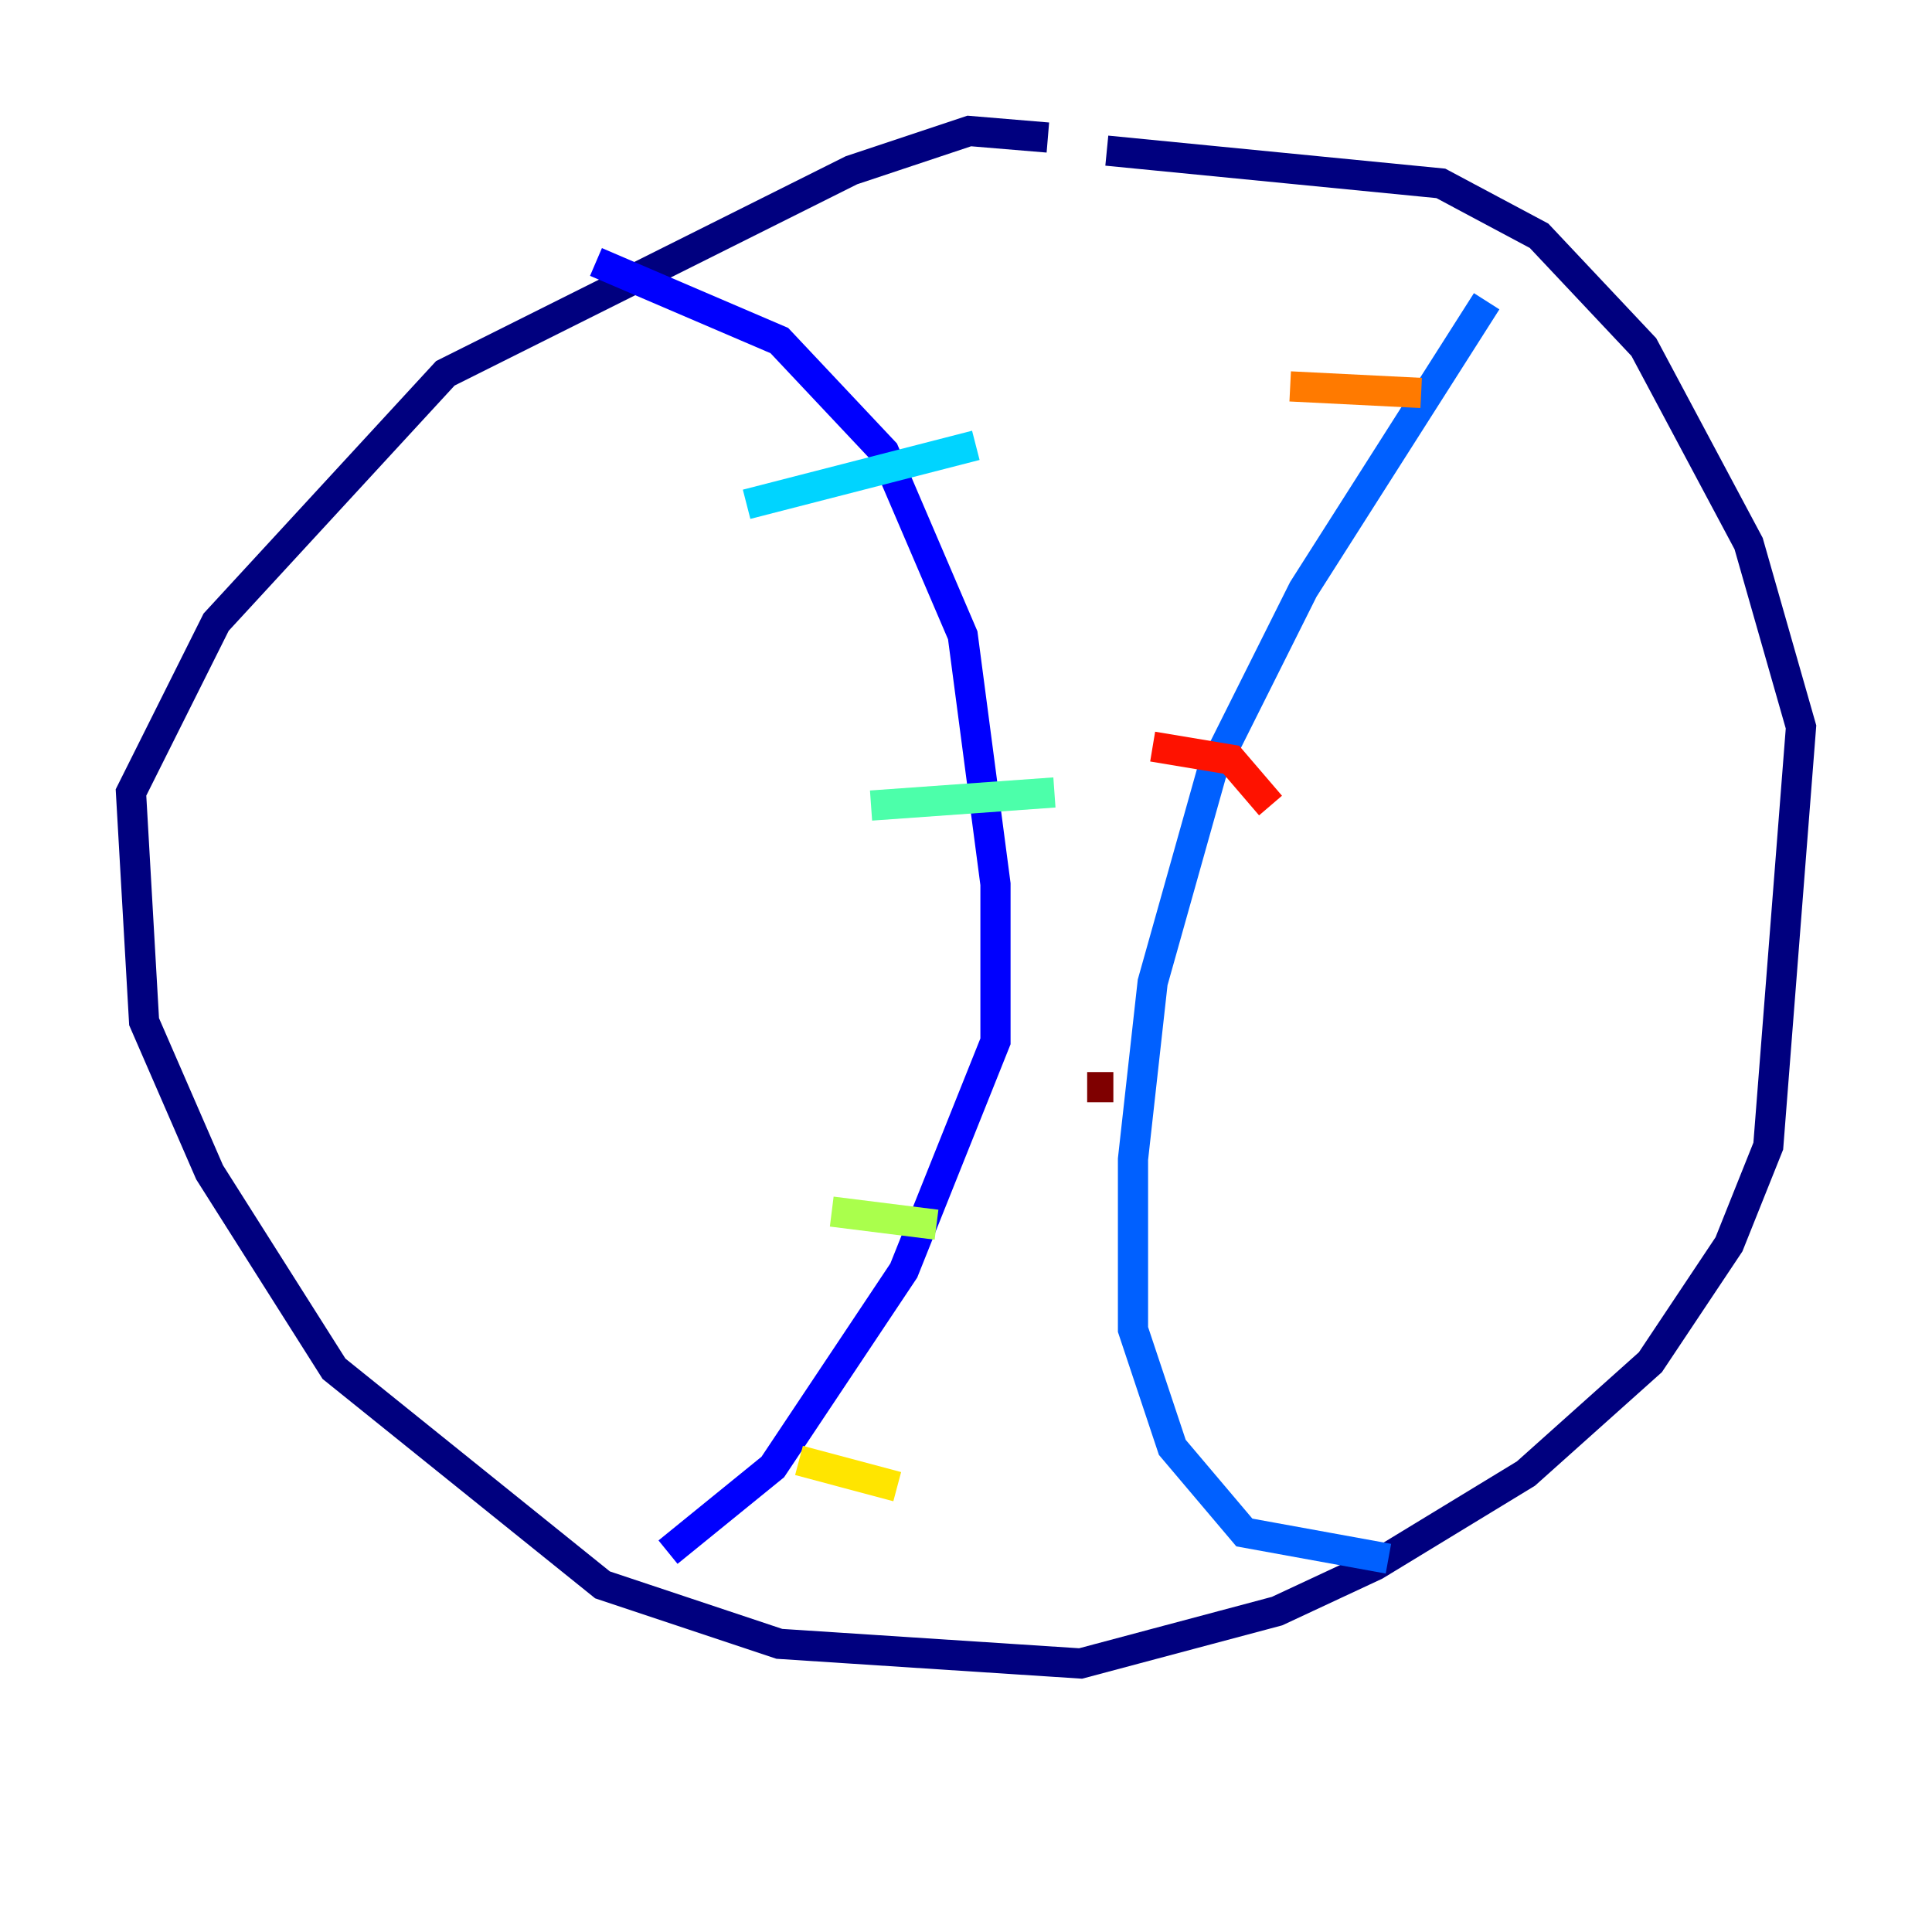 <?xml version="1.0" encoding="utf-8" ?>
<svg baseProfile="tiny" height="128" version="1.2" viewBox="0,0,128,128" width="128" xmlns="http://www.w3.org/2000/svg" xmlns:ev="http://www.w3.org/2001/xml-events" xmlns:xlink="http://www.w3.org/1999/xlink"><defs /><polyline fill="none" points="69.424,9.112 64.217,8.678 56.407,11.281 29.505,24.732 14.319,41.22 8.678,52.502 9.546,67.688 13.885,77.668 22.129,90.685 39.919,105.003 51.634,108.909 71.593,110.21 84.61,106.739 91.119,103.702 101.098,97.627 109.342,90.251 114.549,82.441 117.153,75.932 119.322,48.163 115.851,36.014 108.909,22.997 101.966,15.62 95.458,12.149 73.329,9.98" stroke="#00007f" stroke-width="2" /><polyline fill="none" points="39.485,17.356 51.634,22.563 58.576,29.939 63.783,42.088 65.953,58.576 65.953,68.99 59.878,84.176 51.2,97.193 44.258,102.834" stroke="#0000fe" stroke-width="2" /><polyline fill="none" points="98.495,19.959 86.346,39.051 80.271,51.2 76.366,65.085 75.064,76.8 75.064,88.081 77.668,95.891 82.441,101.532 91.986,103.268" stroke="#0060ff" stroke-width="2" /><polyline fill="none" points="49.464,33.41 64.651,29.505" stroke="#00d4ff" stroke-width="2" /><polyline fill="none" points="57.709,53.37 69.858,52.502" stroke="#4cffaa" stroke-width="2" /><polyline fill="none" points="55.105,80.271 62.047,81.139" stroke="#aaff4c" stroke-width="2" /><polyline fill="none" points="52.936,96.759 59.444,98.495" stroke="#ffe500" stroke-width="2" /><polyline fill="none" points="85.478,25.6 94.156,26.034" stroke="#ff7a00" stroke-width="2" /><polyline fill="none" points="76.366,49.464 81.573,50.332 84.176,53.37" stroke="#fe1200" stroke-width="2" /><polyline fill="none" points="72.027,72.027 73.763,72.027" stroke="#7f0000" stroke-width="2" /></svg>